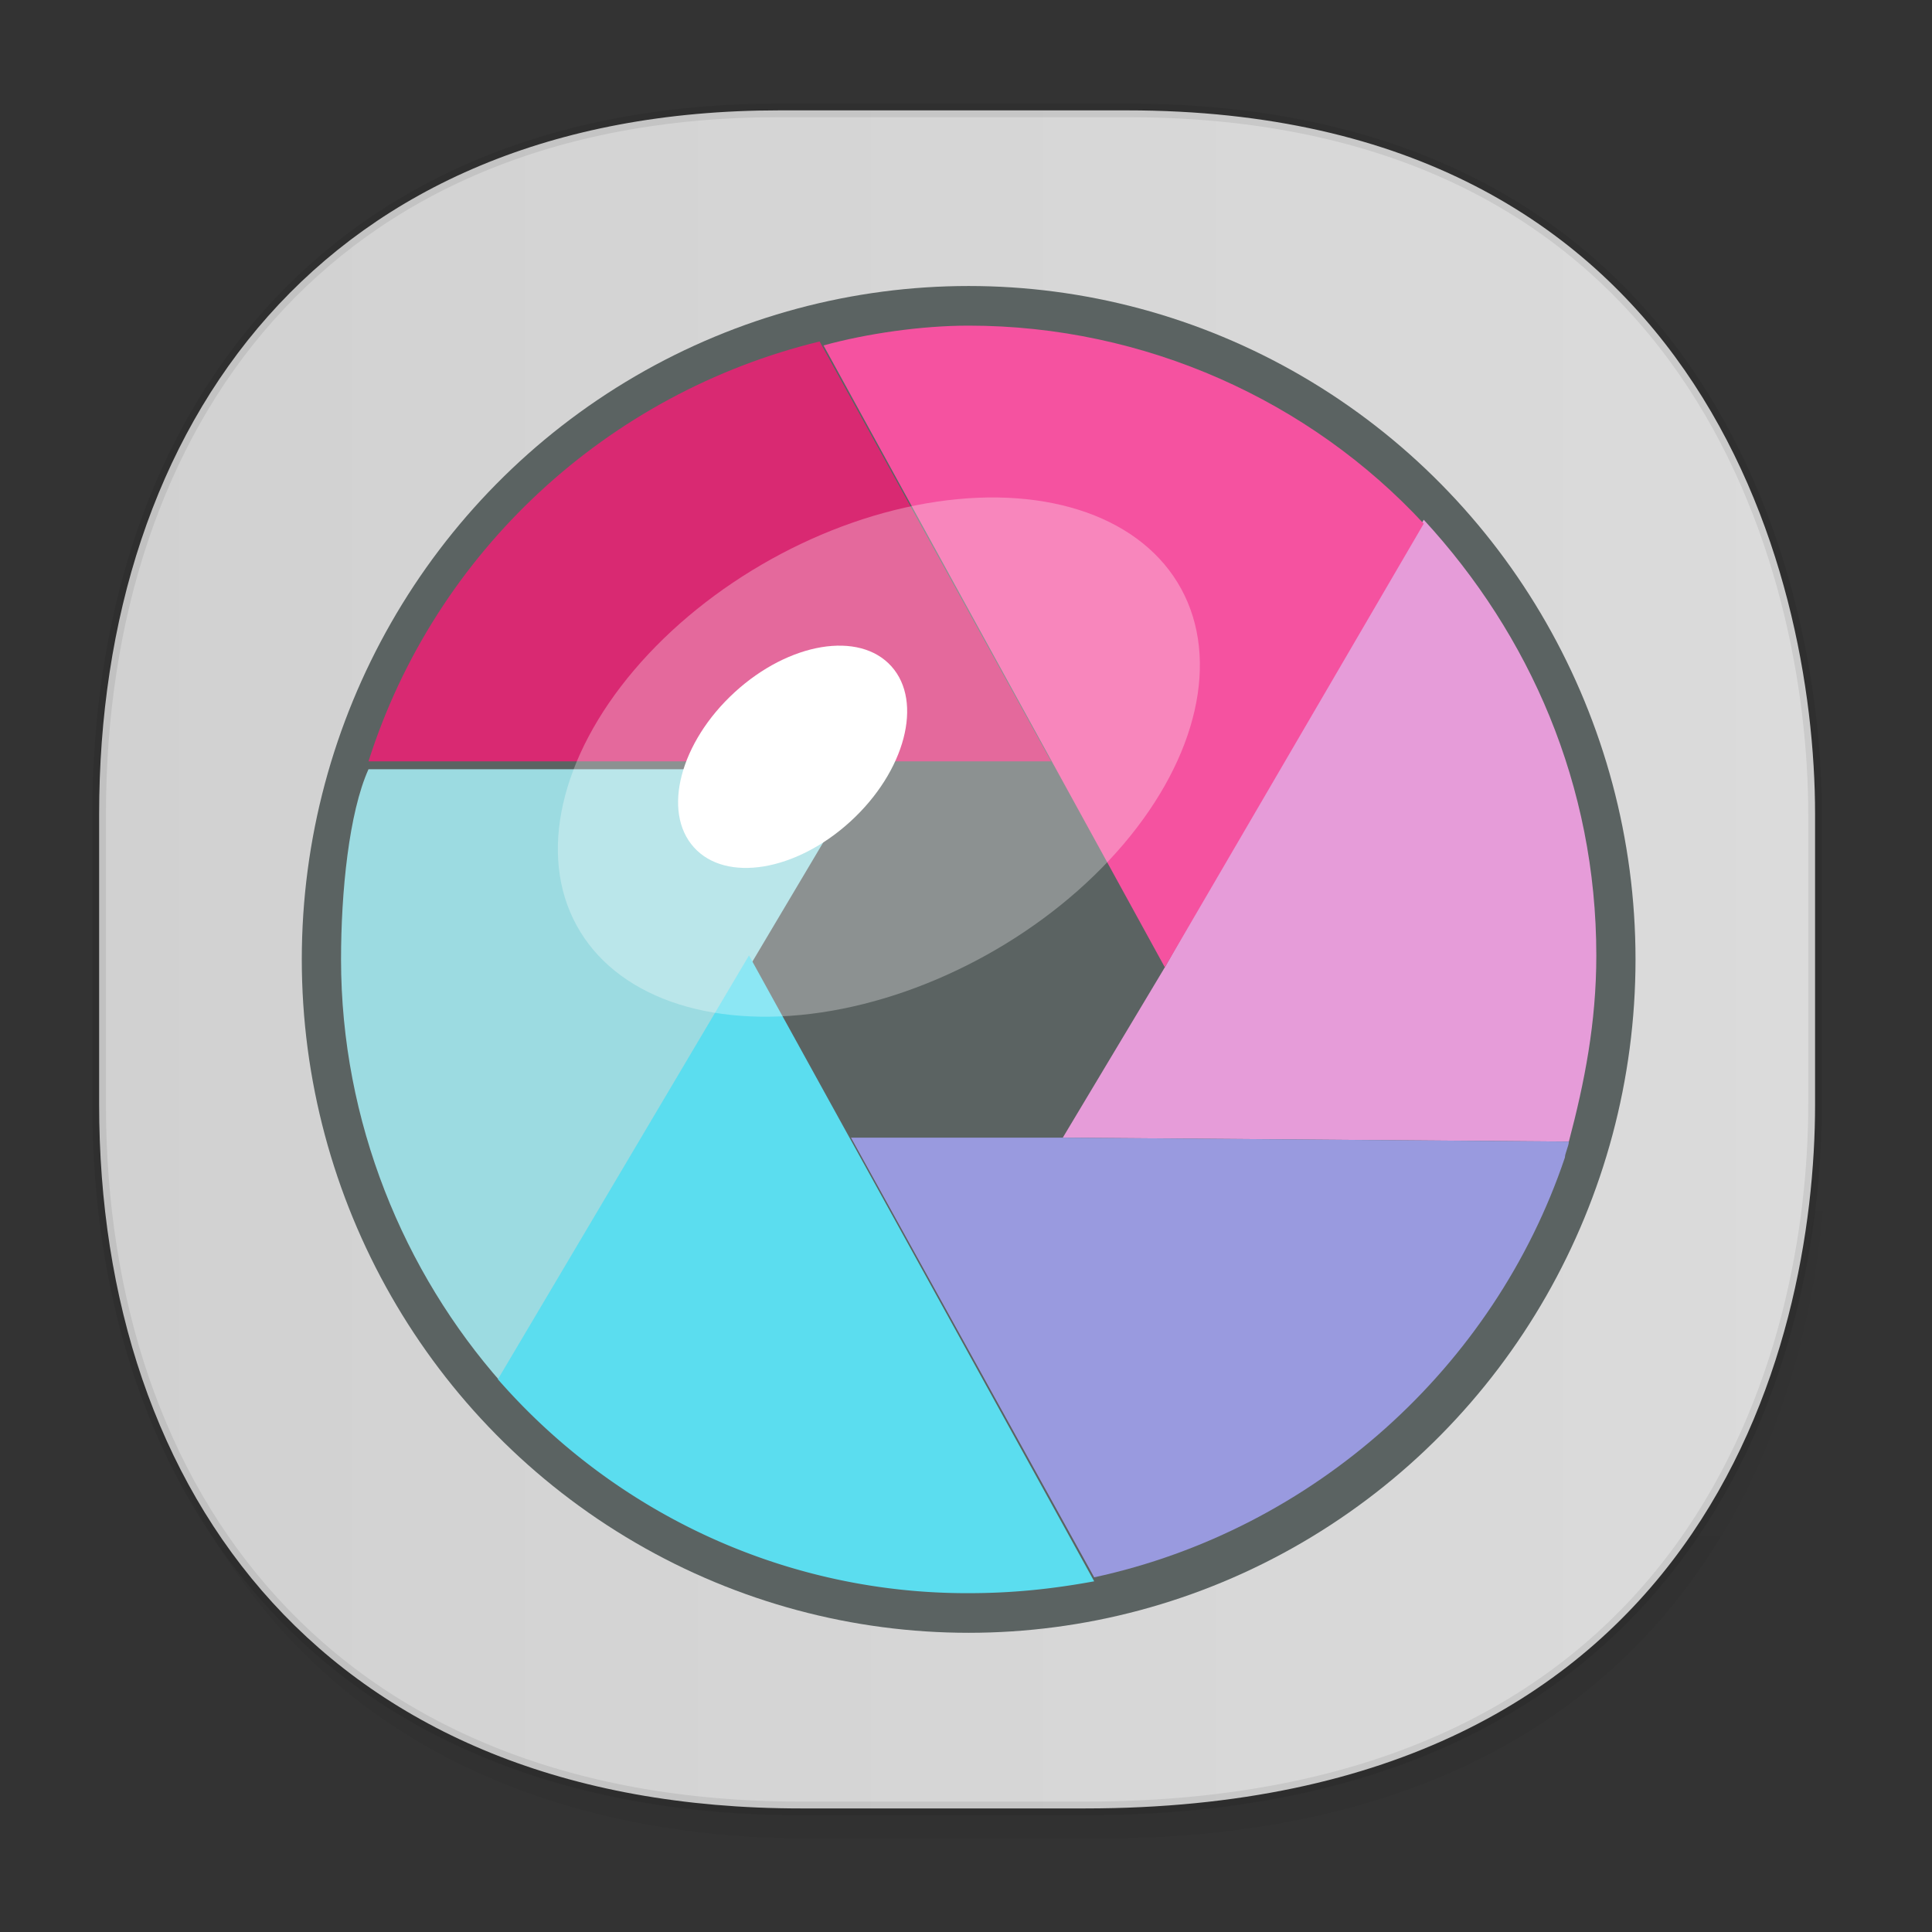 <svg xmlns:osb="http://www.openswatchbook.org/uri/2009/osb" xmlns="http://www.w3.org/2000/svg" xmlns:xlink="http://www.w3.org/1999/xlink" width="48" height="48" version="1.1" id="svg38"><rect width="100%" height="100%" fill="#333333" stroke="none"/><defs id="defs22"><linearGradient id="linearGradient4488"><stop id="stop4490" offset="0" stop-color="#000" stop-opacity=".047"/><stop id="stop4492" offset="1" stop-color="#000" stop-opacity="0"/></linearGradient><style id="style4511"/><style id="style4511-26"/><style id="style4511-9"/><style id="style4552"/><style id="style4511-2"/><linearGradient xlink:href="#linearGradient4488" id="linearGradient4540" gradientUnits="userSpaceOnUse" gradientTransform="matrix(.309 0 0 .307 -64.017 1.985)" x1="288.112" y1="141.785" x2="287.575" y2="79.008"/><linearGradient osb:paint="solid" id="linearGradient5293"><stop id="stop5295" offset="0" stop-color="#9a89c0" stop-opacity="1"/></linearGradient><linearGradient id="linearGradient3764-6" x1="1" x2="47" gradientUnits="userSpaceOnUse" gradientTransform="rotate(-90 24 24)"><stop stop-color="#d1d1d1" stop-opacity="1" id="stop2-7-6"/><stop offset="1" stop-color="#dbdbdb" stop-opacity="1" id="stop4-5-2"/></linearGradient><linearGradient xlink:href="#linearGradient3764-6" id="linearGradient1379" x1="2.581" y1="23.586" x2="45.552" y2="23.586" gradientUnits="userSpaceOnUse" gradientTransform="matrix(1 0 0 1.012 -.288 -.033)"/></defs><style id="style4485" type="text/css"/><path id="path4516" d="M2.75 26.502v1.688c0 9.69 5.68 17.49 17.44 17.49h7.05c15.392 0 18.143-11.459 18.143-17.49v-1.688c0 6.03-2.75 17.49-18.143 17.49h-7.05c-11.76 0-17.44-7.801-17.44-17.49z" opacity="1" fill="url(#linearGradient4540)" fill-opacity="1" stroke="none" stroke-width="1.116" stroke-linecap="square" stroke-linejoin="bevel" stroke-miterlimit="4" stroke-dasharray="none" stroke-dashoffset="0" stroke-opacity=".078"/><path id="path4518" d="M19.361 2.742h8.641c14.147 0 17.093 11.382 17.093 17.49v7.208c0 6.031-2.75 17.49-18.143 17.49h-7.049c-11.761 0-17.44-7.8-17.44-17.49v-7.208c0-9.69 5.563-17.49 16.898-17.49z" opacity="1" fill="url(#linearGradient1379)" fill-opacity="1" stroke="#000" stroke-width=".339" stroke-linecap="square" stroke-linejoin="bevel" stroke-miterlimit="4" stroke-dasharray="none" stroke-dashoffset="0" stroke-opacity=".078"/><g id="g1435" transform="matrix(1 0 0 1.012 0 -.033)"><ellipse ry="16.532" rx="16.568" id="circle585" cy="23.586" cx="24.066" fill="#5b6362" stroke-width=".974"/><path d="M28.94 23.78l-2.535 4.182 12.573.097c.39-1.458.682-2.917.682-4.57 0-4.182-1.657-7.877-4.288-10.697l-3.704 6.223z" id="path587" fill="#e69cd9" fill-opacity="1" stroke-width=".974"/><path d="M26.405 27.962h-5.262l6.042 10.794c5.458-1.167 9.94-5.154 11.695-10.308 0-.097.098-.291.098-.389z" id="path589" fill="#999adf" fill-opacity="1" stroke-width=".974"/><path d="M9.155 18.724h16.958l-5.75-10.308C15.1 9.68 10.813 13.57 9.155 18.724z" id="path591" fill="#d92972" fill-opacity="1" stroke-width=".974"/><path d="M9.155 18.918c-.487 1.07-.682 3.015-.682 4.668 0 3.987 1.56 7.682 3.996 10.405l9.064-15.073z" id="path593" fill="#9cdbe1" fill-opacity="1" stroke-width=".974"/><path d="M18.609 23.489L12.37 33.894a15.547 15.547 0 0 0 11.695 5.251c1.072 0 2.047-.097 3.12-.291z" id="path595" fill="#5bddef" fill-opacity="1" stroke-width=".974"/><path d="M28.94 23.78l6.432-10.891c-2.827-3.015-6.92-4.862-11.306-4.862-1.169 0-2.533.194-3.606.486z" id="path597" fill="#f552a0" fill-opacity="1" stroke-width=".974"/><ellipse transform="rotate(-28.804) skewX(.106)" cx="10.113" cy="26.836" rx="8.572" ry="5.546" id="ellipse599" opacity=".3" fill="#fff" stroke-width=".973"/><ellipse transform="rotate(-42.153) skewX(.124)" cx="2.05" cy="27.014" rx="3.31" ry="2.141" id="ellipse601" fill="#fff" stroke-width=".973"/></g></svg>
